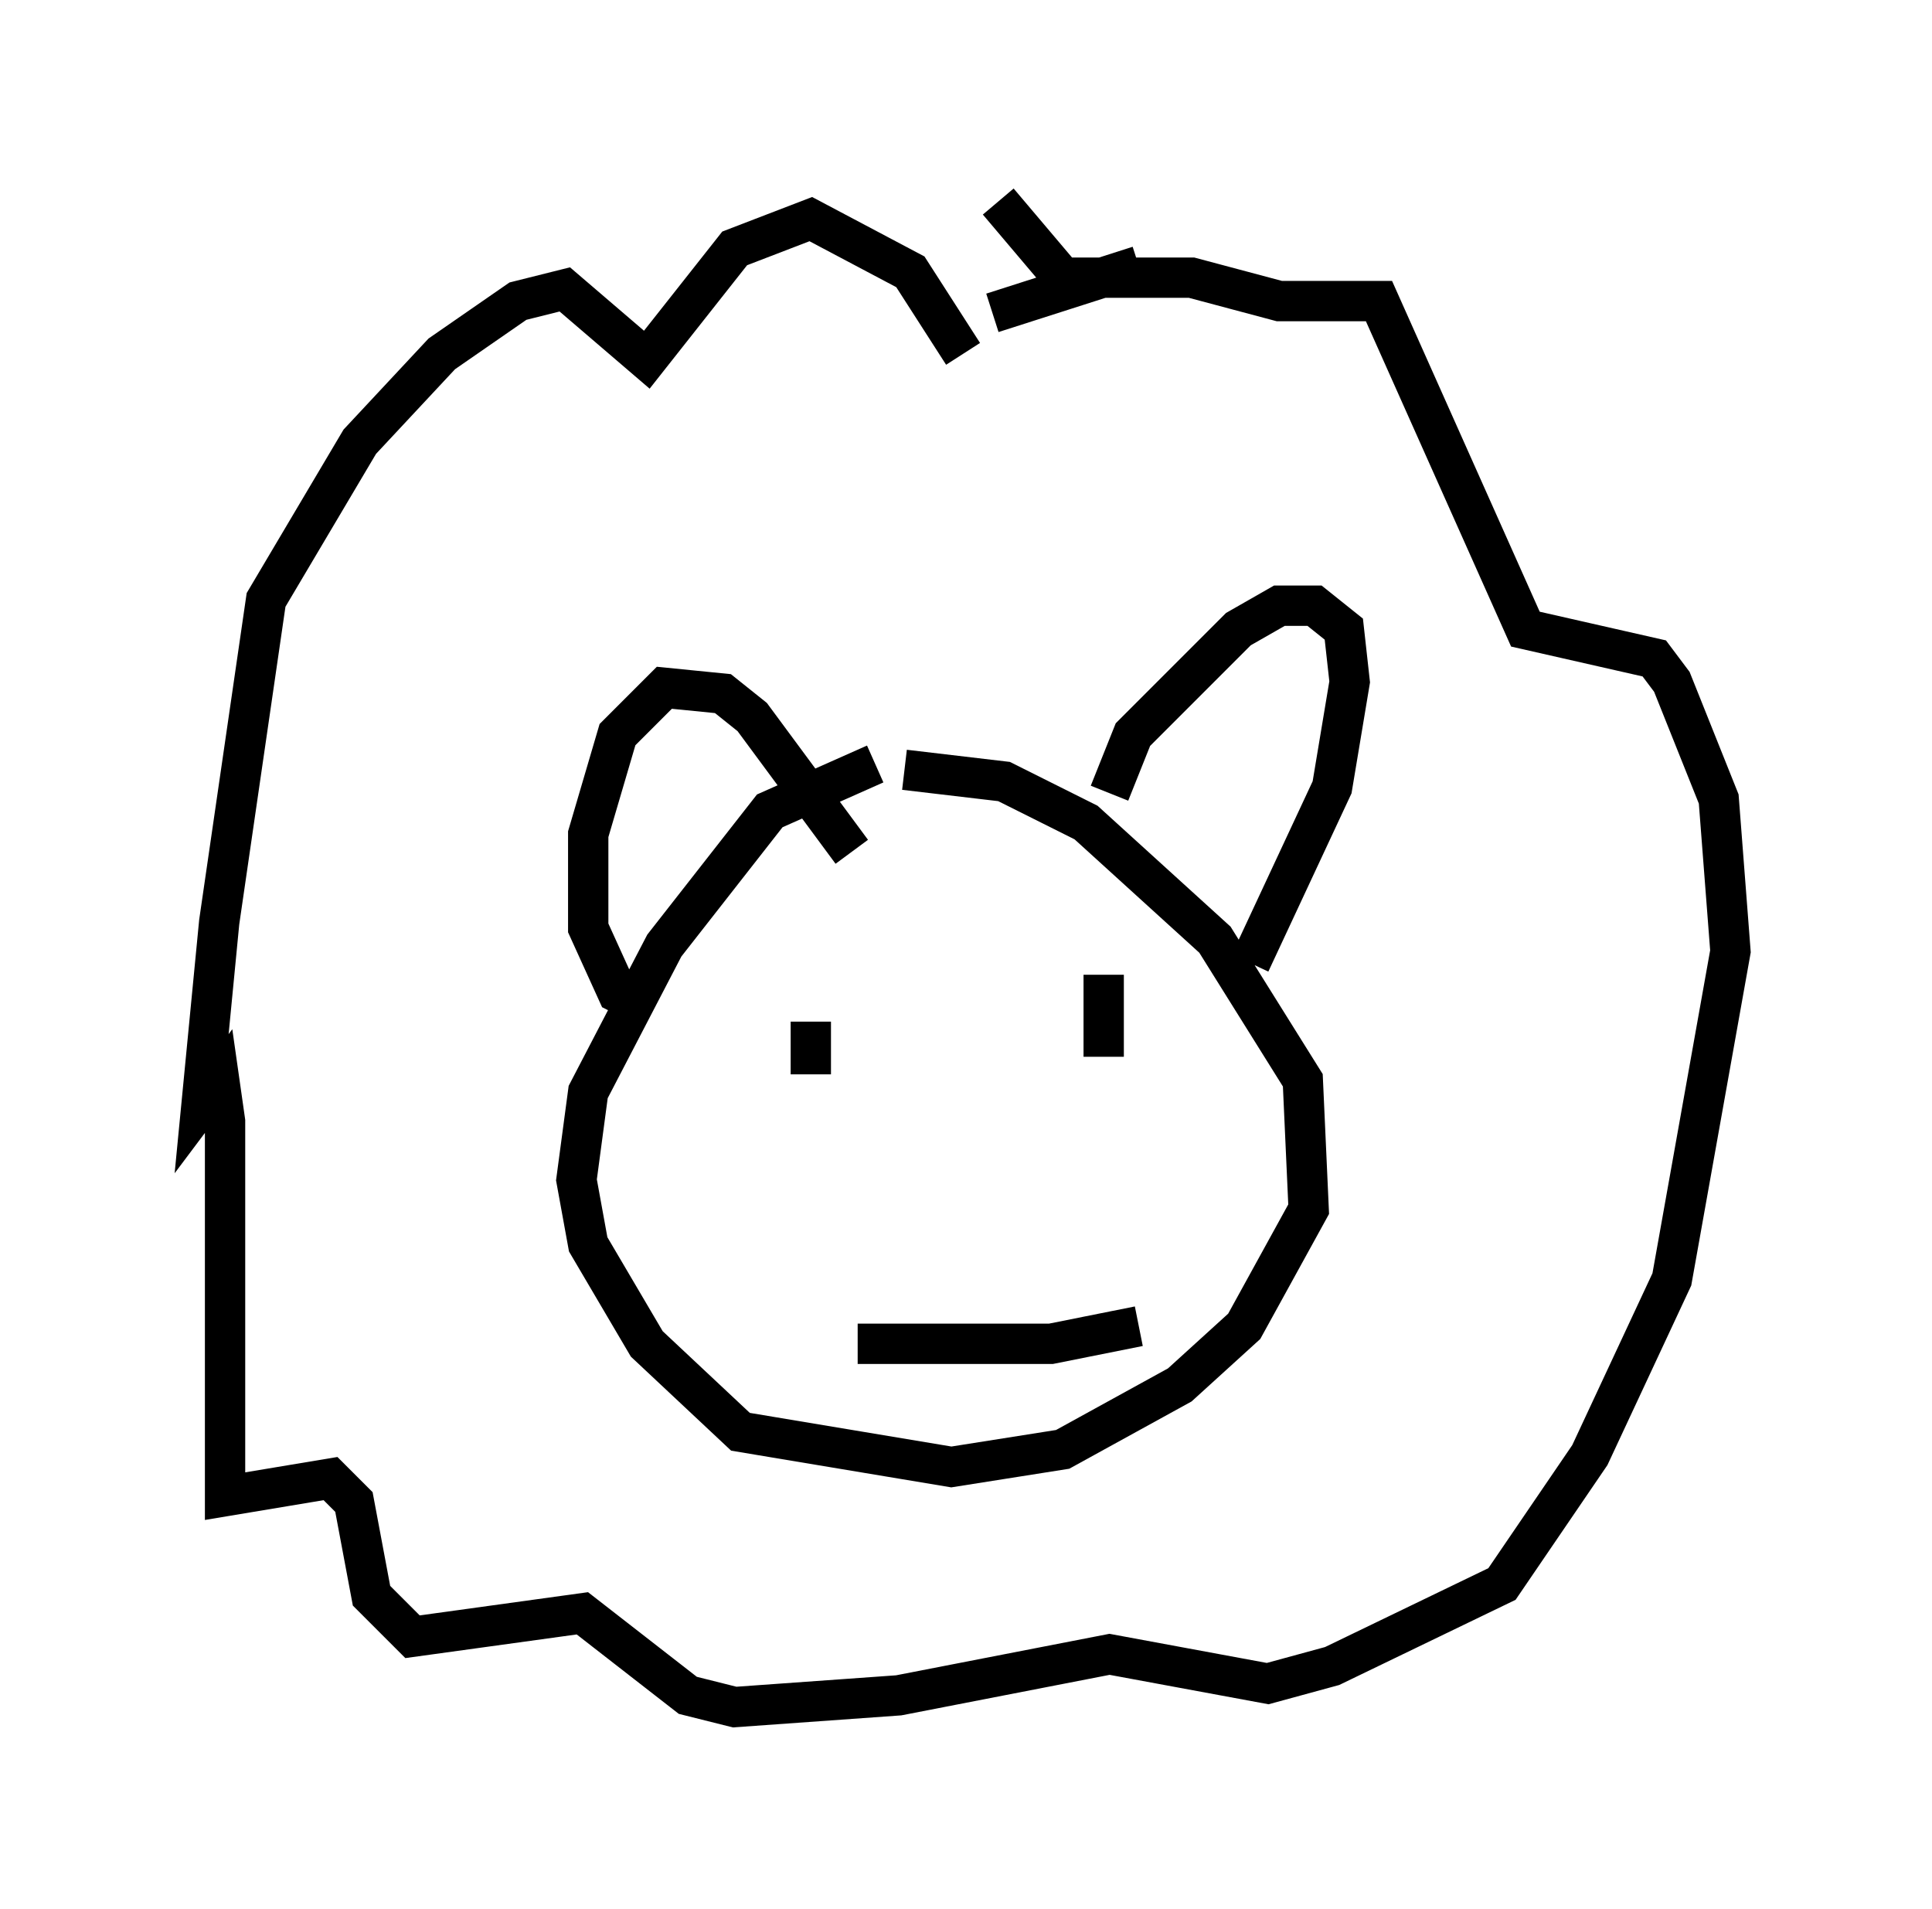 <?xml version="1.0" encoding="utf-8" ?>
<svg baseProfile="full" height="47.33" version="1.1" width="47.911" xmlns="http://www.w3.org/2000/svg" xmlns:ev="http://www.w3.org/2001/xml-events" xmlns:xlink="http://www.w3.org/1999/xlink"><defs /><rect fill="white" height="47.33" width="47.911" x="0" y="0" /><path d="M23.011, 19.38 m-1.307, -0.436 l-2.615, 1.162 -2.615, 3.341 l-1.888, 3.631 -0.291, 2.179 l0.291, 1.598 1.453, 2.469 l2.324, 2.179 5.229, 0.872 l2.76, -0.436 2.905, -1.598 l1.598, -1.453 1.598, -2.905 l-0.145, -3.196 -2.179, -3.486 l-3.196, -2.905 -2.034, -1.017 l-2.469, -0.291 m-6.536, 5.81 l-0.581, -0.291 -0.726, -1.598 l0.0, -2.324 0.726, -2.469 l1.162, -1.162 1.453, 0.145 l0.726, 0.581 2.469, 3.341 m6.391, -1.453 l0.581, -1.453 2.615, -2.615 l1.017, -0.581 0.872, 0.0 l0.726, 0.581 0.145, 1.307 l-0.436, 2.615 -2.034, 4.358 m-7.117, -15.106 l-1.307, -2.034 -2.469, -1.307 l-1.888, 0.726 -2.179, 2.76 l-2.034, -1.743 -1.162, 0.291 l-1.888, 1.307 -2.034, 2.179 l-2.324, 3.922 -1.162, 7.989 l-0.436, 4.503 0.436, -0.581 l0.145, 1.017 0.0, 9.296 l2.615, -0.436 0.581, 0.581 l0.436, 2.324 1.017, 1.017 l4.212, -0.581 2.615, 2.034 l1.162, 0.291 4.067, -0.291 l5.229, -1.017 3.922, 0.726 l1.598, -0.436 4.212, -2.034 l2.179, -3.196 2.034, -4.358 l1.453, -8.134 -0.291, -3.777 l-1.162, -2.905 -0.436, -0.581 l-3.196, -0.726 -3.631, -8.134 l-2.469, 0.0 -2.179, -0.581 l-3.196, 0.0 -1.598, -1.888 m-4.648, 20.335 l0.0, 1.307 m7.263, -2.469 l0.0, 2.034 m-6.101, 7.117 l4.793, 0.0 2.179, -0.436 m0.0, -26.29 l-3.631, 1.162 " fill="none" stroke="black" stroke-width="1" /></svg>
